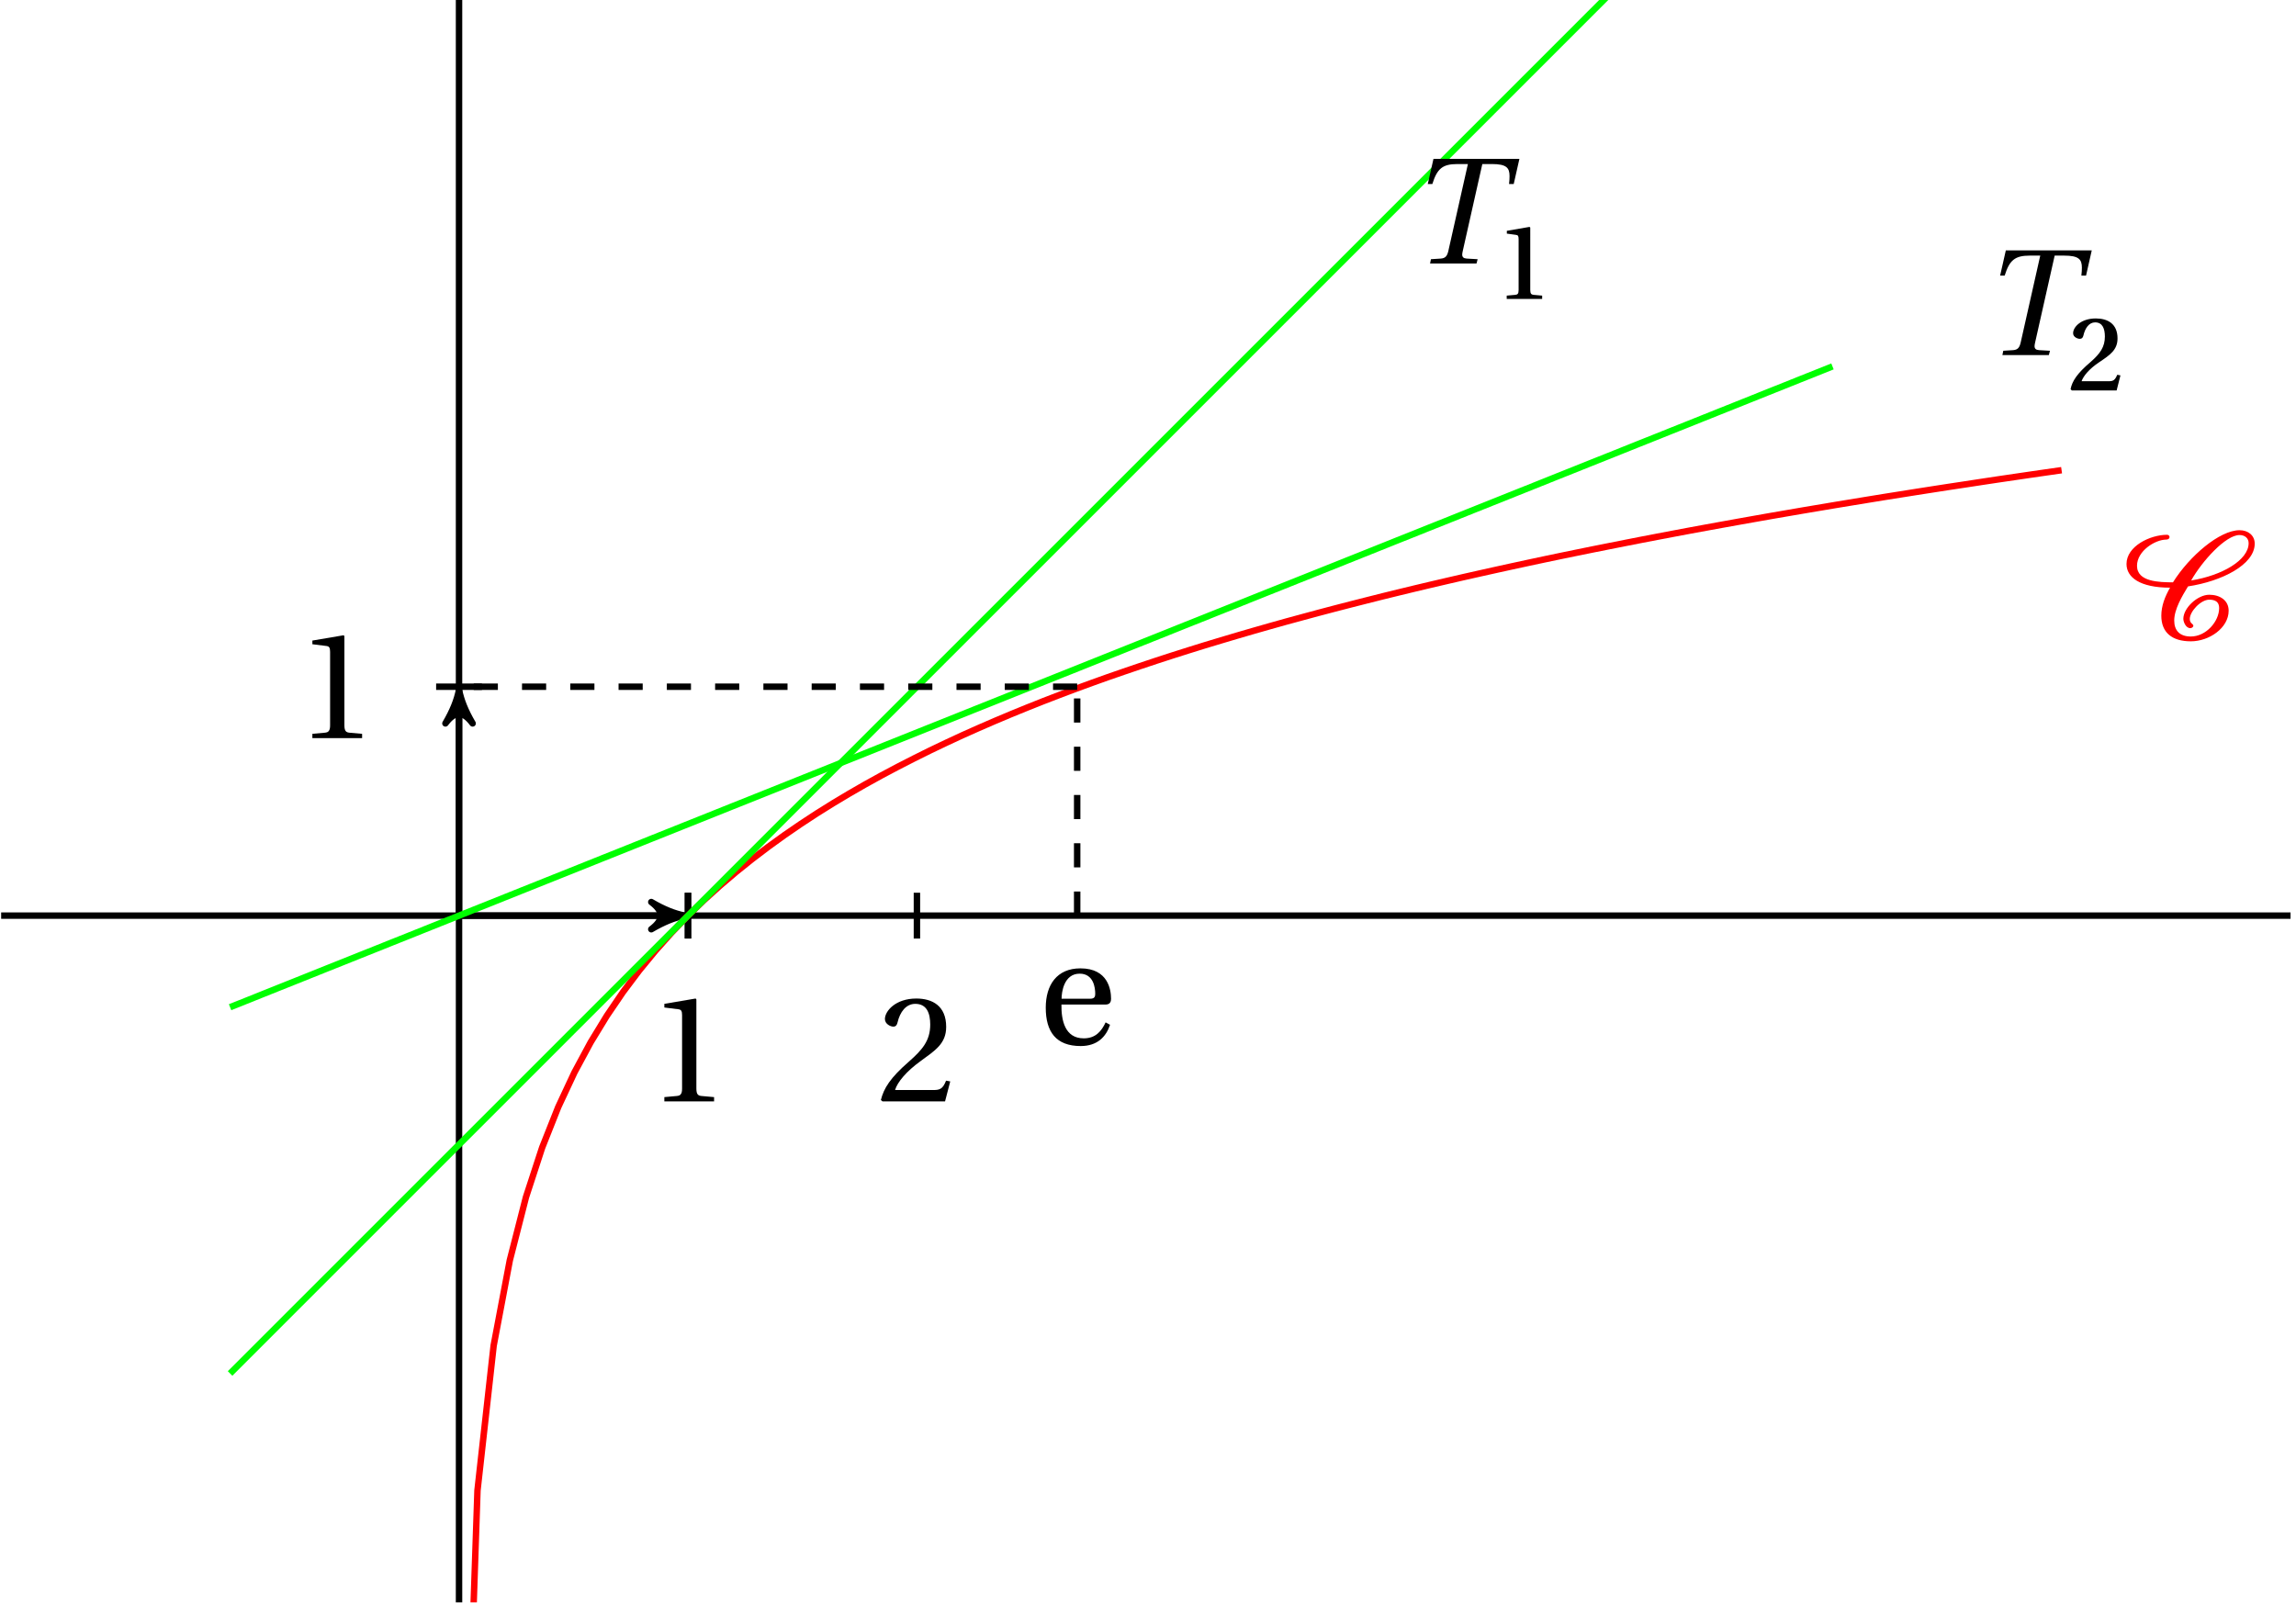 <svg xmlns="http://www.w3.org/2000/svg" xmlns:xlink="http://www.w3.org/1999/xlink" width="283.464pt" height="198.425pt" viewBox="0 0 283.464 198.425"><defs><path id="c" d="M2.031 0h6.141v-.531L6.594-.672c-.391-.047-.609-.188-.609-.922v-11l-.094-.109-3.859.656v.453l1.75.219c.312.047.438.188.438.719v9.062c0 .359-.047.578-.172.719-.094.141-.25.172-.453.203l-1.562.141Zm0 0"/><path id="d" d="M.5-.172.703 0h7.719l.641-2.469-.516-.094c-.391 1.016-.781 1.156-1.531 1.156H2.25c.297-.984 1.406-2.312 3.141-3.562C7.172-6.281 8.562-7.109 8.562-9.203c0-2.609-1.719-3.5-3.688-3.5-2.562 0-3.875 1.547-3.875 2.531 0 .625.703.938 1.031.938.328 0 .453-.203.531-.531.297-1.266 1.031-2.281 2.188-2.281 1.438 0 1.844 1.188 1.844 2.562 0 2.016-1.016 3.141-2.641 4.578C1.656-2.906.859-1.625.5-.172m0 0"/><path id="f" d="M.609-9.328c0 1.641 1.641 2.922 5.375 2.922-.625 1.094-1.078 2.234-1.078 3.469 0 2.047 1.297 3.156 3.641 3.156 2.281 0 4.672-1.656 4.672-3.781 0-1.266-1.062-1.969-2.391-1.969C9.359-5.531 7.625-3.875 7.625-2.562c0 .391.312 1.156.859 1.156.156 0 .375-.125.375-.297 0-.25-.438-.266-.438-.844 0-.906 1.344-2.375 2.406-2.375.766 0 1.219.297 1.219 1.031 0 1.641-1.594 3.516-3.5 3.516C7.188-.375 6.5-1.109 6.5-2.344c0-1.391.969-3.016 1.703-4.219 4.156-.625 8.234-2.672 8.234-5.281 0-1-.797-1.656-1.875-1.656-2.453 0-6.172 3.172-8.219 6.438-1.688-.016-4.438-.047-4.438-2.047 0-1.828 2.234-3.234 3.625-3.234.25 0 .391-.156.391-.312s-.141-.281-.297-.281c-2.094 0-5.016 1.406-5.016 3.609m7.984 2.031c1.359-2.406 4.266-5.609 5.969-5.609.656 0 1.125.391 1.125 1 0 2.094-3.281 4-7.094 4.609m0 0"/><path id="h" d="M1.391-9.812h.562c.594-1.906 1.266-2.469 3.094-2.469h1.297L3.922-1.516c-.141.578-.344.859-.906.906l-1.234.078L1.672 0h5.734l.141-.531L6.188-.609c-.391-.031-.547-.188-.547-.5 0-.125.031-.234.062-.406L8.125-12.281h1.172c1.812 0 2.188.469 2.188 1.484 0 .281-.016.594-.062.984H12l.703-3.109H2.094Zm0 0"/><path id="g" d="M.922-4.516c0 2.969 1.266 4.734 4.312 4.734 2.062 0 3.141-1.156 3.625-2.625l-.547-.297C7.797-1.609 7.078-.734 5.609-.734c-2.328 0-2.781-2.234-2.75-4.172H8.25c.391 0 .734-.109.734-.719 0-1.094-.359-3.75-3.781-3.75-2.922 0-4.281 2.062-4.281 4.859M2.875-5.625c0-.781.281-3.094 2.234-3.094 1.734 0 1.922 1.766 1.922 2.5 0 .359-.109.594-.625.594Zm0 0"/><path id="i" d="M.375-.156.531 0H6.062l.469-1.859-.391-.078c-.297.703-.531.797-1.062.797H1.734c.219-.625.906-1.5 2.172-2.344C5.234-4.375 6.172-5 6.172-6.422c0-1.828-1.234-2.469-2.688-2.469C1.703-8.891.688-7.859.688-7.062c0 .469.547.688.828.688.25 0 .375-.141.438-.391.203-.906.688-1.641 1.453-1.641.922 0 1.203.797 1.203 1.75 0 1.266-.562 2.094-1.781 3.156C1.156-2.078.562-1.125.375-.156m0 0"/><path id="j" d="M1.422 0h4.375v-.406L4.75-.5c-.281-.031-.422-.125-.422-.609V-8.812l-.094-.078-2.797.484v.344l1.125.156c.25.031.328.125.328.531v6.266c0 .484-.125.578-.422.609l-1.047.094Zm0 0"/><clipPath id="a"><path d="M.141 112h282.648v2H.141Zm0 0"/></clipPath><clipPath id="b"><path d="M56 0h2v197.852h-2Zm0 0"/></clipPath><clipPath id="e"><path d="M45 46h221v151.852H45Zm0 0"/></clipPath></defs><path fill="none" stroke="#000" stroke-miterlimit="10" stroke-width=".795" d="M56.672 113.059h26.836"/><path stroke="#000" stroke-linejoin="round" stroke-miterlimit="10" stroke-width=".795" d="M84.539 113.059c-1.293-.258-2.582-.773-4.133-1.68 1.551 1.164 1.551 2.195 0 3.359 1.551-.906 2.84-1.422 4.133-1.68Zm0 0"/><path fill="none" stroke="#000" stroke-miterlimit="10" stroke-width=".795" d="M56.672 113.059V86.223"/><path stroke="#000" stroke-linejoin="round" stroke-miterlimit="10" stroke-width=".795" d="M56.672 85.191c-.258 1.289-.773 2.582-1.68 4.133 1.164-1.551 2.195-1.551 3.359 0-.906-1.551-1.422-2.844-1.68-4.133Zm0 0"/><g clip-path="url(#a)"><path fill="none" stroke="#000" stroke-miterlimit="10" stroke-width=".795" d="M.141 113.059h282.649"/></g><g clip-path="url(#b)"><path fill="none" stroke="#000" stroke-miterlimit="10" stroke-width=".795" d="M56.672 197.852V-0"/></g><path fill="none" stroke="#000" stroke-miterlimit="10" stroke-width=".795" d="M84.938 110.23v5.656"/><use xlink:href="#c" x="79.989" y="135.997"/><path fill="none" stroke="#000" stroke-miterlimit="10" stroke-width=".795" d="M113.203 110.23v5.656"/><use xlink:href="#d" x="108.253" y="135.997"/><path fill="none" stroke="#000" stroke-miterlimit="10" stroke-width=".795" d="M84.938 110.23v5.656M59.5 84.793h-5.656"/><use xlink:href="#c" x="36.534" y="91.141"/><g clip-path="url(#e)"><path fill="none" stroke="red" stroke-miterlimit="10" stroke-width=".795" d="m56.953 243.024 1.996-58.988 1.996-17.879 1.996-10.543 1.996-7.801 1.996-6.113 1.992-5.02 1.996-4.266 1.996-3.707 1.996-3.273 1.996-2.934 1.996-2.656 1.996-2.43 1.992-2.234 1.996-2.074 1.996-1.934 1.996-1.809 1.996-1.699 1.996-1.602 1.996-1.516 1.996-1.441 1.992-1.367 1.996-1.309 1.996-1.246 1.996-1.195 1.996-1.148 1.996-1.102 1.996-1.059 1.992-1.02 1.996-.992 1.996-.953 1.996-.926 1.996-.891 1.996-.867 1.996-.84 1.996-.816 1.992-.793 1.996-.77 1.996-.754 1.996-.73 1.996-.715 1.996-.691 1.996-.68 1.992-.664 1.996-.648 1.996-.633 1.996-.621 1.996-.602 1.996-.594 1.996-.582 1.996-.57 1.992-.559 1.996-.543 1.996-.539 1.996-.527 1.996-.516 1.996-.508 1.996-.504 1.992-.488 1.996-.484 1.996-.473 1.996-.465 1.996-.461 1.996-.449 1.996-.445 1.996-.438 1.992-.43 1.996-.426 1.996-.418 1.996-.41 1.996-.406 1.996-.398 1.996-.395 1.992-.391 1.996-.383 1.996-.379 1.996-.375 1.996-.367 1.996-.363 1.996-.359 1.996-.355 1.992-.352 3.992-.688 3.992-.672 3.992-.656 1.992-.324 3.992-.633 1.996-.312 1.996-.309 1.996-.301 1.996-.305 1.992-.301 3.992-.586 1.996-.289 1.996-.285"/></g><use xlink:href="#f" x="261.93" y="78.968" fill="red"/><path fill="none" stroke="#0F0" stroke-miterlimit="10" stroke-width=".795" d="m28.406 169.59 5.996-5.996 1.996-2 2-1.996 1.996-2 2-1.996 1.996-2 2-1.996 1.996-2 2-1.996 1.996-2 2-1.996 1.996-2 2-1.996 9.992-9.992 1.996-2 2-1.996 1.996-2 2-1.996 1.996-2 2-1.996 1.996-2 2-1.996 1.996-2 2-1.996 1.996-2 2-1.996 9.992-9.992 1.996-2 2-1.996 1.996-2 2-1.996 1.996-2 2-1.996 1.996-2 2-1.996 1.996-2 2-1.996 1.996-2 2-1.996 13.988-13.988 1.996-2 2-1.996 1.996-2 2-1.996 1.996-2 2-1.996 1.996-2 2-1.996 1.996-2 2-1.996 1.996-2 2-1.996 9.992-9.992 1.996-2 2-1.996 1.996-2 2-1.996 1.996-2 2-1.996 1.996-2 2-1.996 1.996-2 2-1.996 1.996-2 2-1.996 9.992-9.992 1.996-2 2-1.996 1.996-2 2-1.996 1.996-2 2-1.996 1.996-2 2-1.996 1.996-2"/><path fill="none" stroke="#0F0" stroke-miterlimit="10" stroke-width=".795" d="m28.406 124.363 2-.797 1.996-.801 2-.801 1.996-.797 2-.801 1.996-.801 2-.797 1.996-.801 2-.797 1.996-.801 2-.797 1.996-.801 2-.801 1.996-.797 2-.801 2-.797 1.996-.801 2-.801 1.996-.797 2-.801 1.996-.797 2-.801 1.996-.801 2-.797 1.996-.801 2-.801 1.996-.797 2-.801 1.996-.797 2-.801 1.996-.801 2-.797 2-.801 1.996-.797 2-.801 1.996-.801 2-.797 1.996-.801 2-.797 1.996-.801 2-.801 1.996-.797 2-.801 1.996-.797 2-.801 1.996-.801 2-.797 1.996-.801 2-.801 2-.797 1.996-.801 2-.797 1.996-.801 2-.801 1.996-.797 2-.801 1.996-.797 2-.801 1.996-.801 2-.797 1.996-.801 2-.797 1.996-.801 2-.801 1.996-.797 2-.801 1.996-.797 4-1.602 1.996-.797 2-.801 1.996-.801 2-.797 1.996-.801 2-.797 1.996-.801 2-.801 1.996-.797 2-.801 1.996-.797 2-.801 1.996-.801 2-.797 1.996-.801 2-.797 2-.801 1.996-.801 2-.797 1.996-.801 2-.797 1.996-.801 2-.801 1.996-.797 2-.801 1.996-.801 2-.797 1.996-.801 2-.797 1.996-.801"/><path fill="none" stroke="#000" stroke-dasharray="2.98 2.98" stroke-miterlimit="10" stroke-width=".795" d="M132.988 113.059V84.793m0 0H56.672"/><use xlink:href="#g" x="128.187" y="128.943"/><use xlink:href="#h" x="245.544" y="43.842"/><use xlink:href="#i" x="255.258" y="48.211"/><use xlink:href="#h" x="174.883" y="32.536"/><use xlink:href="#j" x="184.597" y="36.907"/></svg>